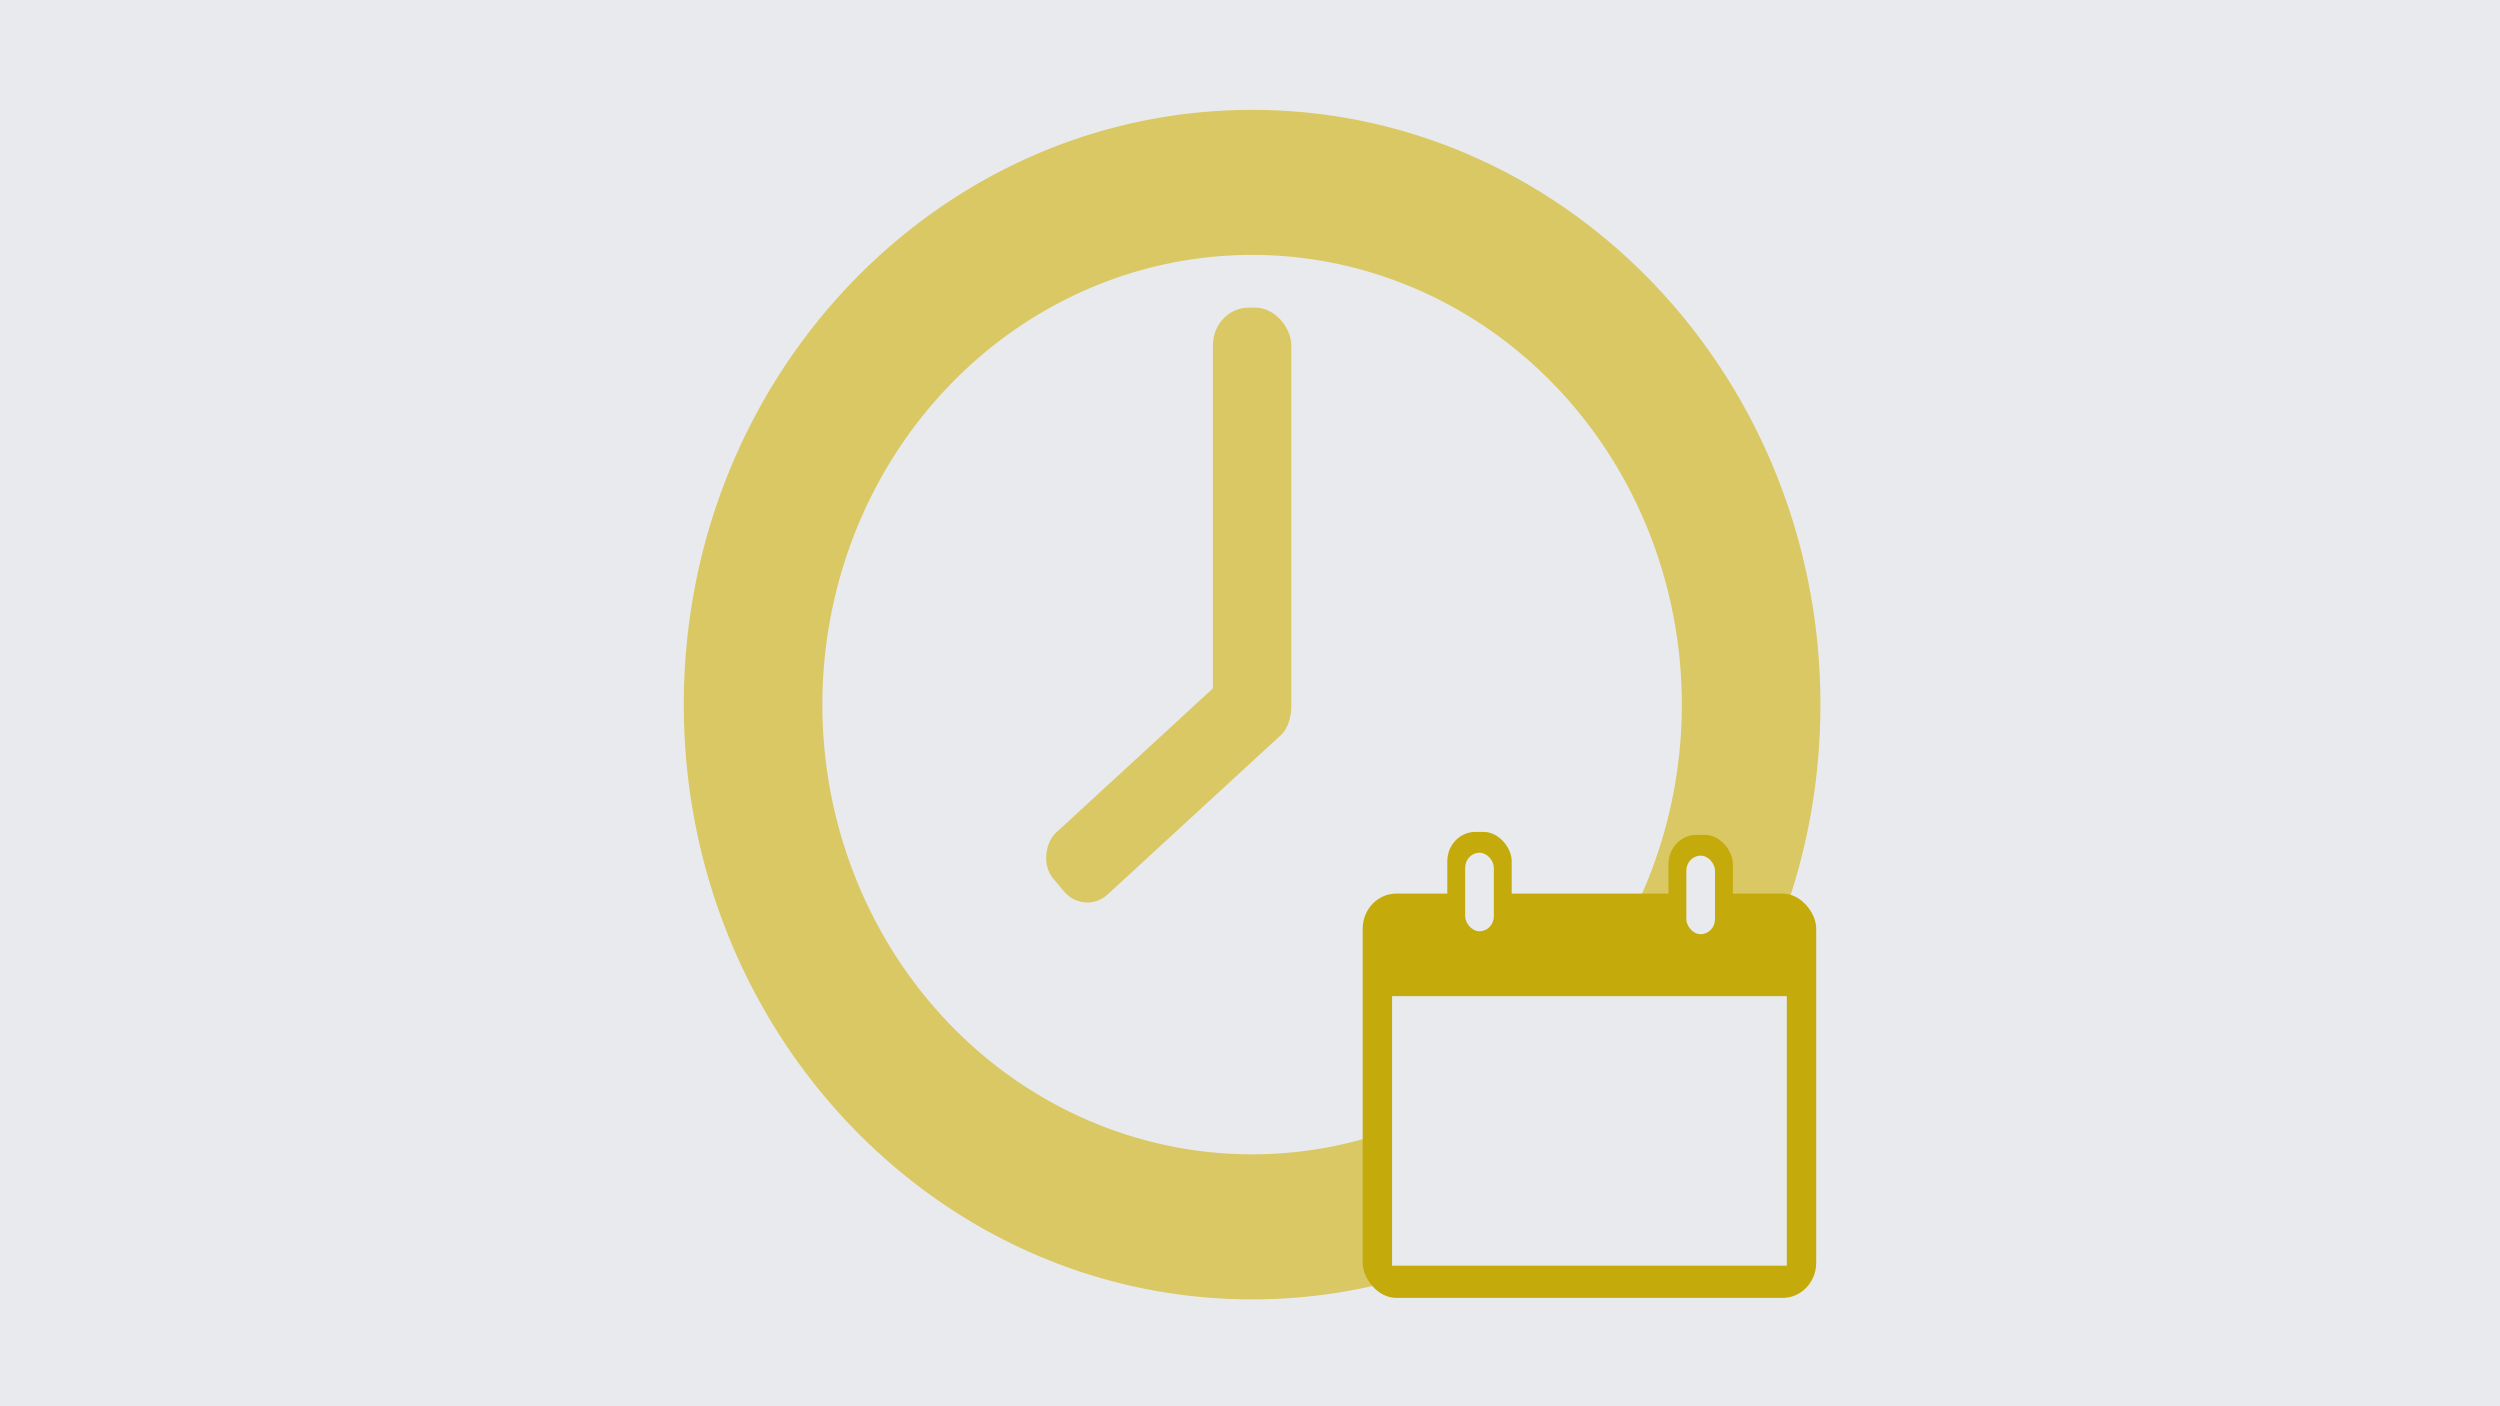 <?xml version="1.0" encoding="UTF-8" standalone="no"?>
<svg
   xmlns:dc="http://purl.org/dc/elements/1.1/"
   xmlns:cc="http://creativecommons.org/ns#"
   xmlns:rdf="http://www.w3.org/1999/02/22-rdf-syntax-ns#"
   xmlns:svg="http://www.w3.org/2000/svg"
   xmlns="http://www.w3.org/2000/svg"
   xmlns:sodipodi="http://sodipodi.sourceforge.net/DTD/sodipodi-0.dtd"
   xmlns:inkscape="http://www.inkscape.org/namespaces/inkscape"
   id="Ebene_1"
   data-name="Ebene 1"
   viewBox="0 0 853.3 480"
   version="1.1"
   sodipodi:docname="thumbnail_scheduled.svg"
   width="853.3"
   height="480"
   inkscape:version="0.92.3 (2405546, 2018-03-11)">
  <sodipodi:namedview
     pagecolor="#ffffff"
     bordercolor="#666666"
     borderopacity="1"
     objecttolerance="10"
     gridtolerance="10"
     guidetolerance="10"
     inkscape:pageopacity="0"
     inkscape:pageshadow="2"
     inkscape:window-width="1853"
     inkscape:window-height="1025"
     id="namedview29"
     showgrid="false"
     inkscape:zoom="0.38297872"
     inkscape:cx="443.88889"
     inkscape:cy="240"
     inkscape:window-x="67"
     inkscape:window-y="147"
     inkscape:window-maximized="1"
     inkscape:current-layer="Ebene_1" />
  <defs
     id="defs4">
    <style
       id="style2">.cls-1{fill:#e9eaed;}.cls-2{fill:#d9c863;}.cls-3{fill:#c4aa0a;}</style>
  </defs>
  <title
     id="title6">Thumbnail geplante Aufzeichnung_end</title>
  <rect
     class="cls-1"
     width="853.3"
     height="480"
     id="rect8"
     x="0"
     y="0"
     style="fill:#e9eaed;stroke-width:0.978" />
  <path
     class="cls-2"
     d="m 427.367,37.5 c -107.126,0 -193.975,90.89 -193.975,203 0,112.11 86.849,203 193.975,203 107.126,0 193.975,-90.89 193.975,-203 0,-112.11 -86.849,-203 -193.975,-203 z m 0,356.5 A 146.676,153.5 0 1 1 574.043,240.5 146.676,153.5 0 0 1 427.367,394 Z"
     id="path10"
     inkscape:connector-curvature="0"
     style="fill:#d9c863;stroke-width:0.978" />
  <rect
     class="cls-2"
     x="413.989"
     y="105"
     width="26.755"
     height="149"
     rx="12.231"
     ry="12.8"
     id="rect12"
     style="fill:#d9c863;stroke-width:0.978" />
  <rect
     class="cls-2"
     x="453.615"
     y="-184.509"
     width="27.464"
     height="101.885"
     rx="10.799"
     ry="10.737"
     transform="matrix(0.643,0.766,-0.736,0.677,0,0)"
     id="rect14"
     style="fill:#d9c863;stroke-width:0.978" />
  <rect
     class="cls-3"
     x="465.111"
     y="305"
     width="154.798"
     height="138"
     rx="11.467"
     ry="12"
     id="rect16"
     style="fill:#c4aa0a;stroke-width:0.978" />
  <rect
     class="cls-1"
     x="475.144"
     y="340"
     width="134.732"
     height="92"
     id="rect18"
     style="fill:#e9eaed;stroke-width:0.978" />
  <rect
     class="cls-3"
     x="493.996"
     y="283.95"
     width="21.977"
     height="41"
     rx="9.555"
     ry="10"
     id="rect20"
     style="fill:#c4aa0a;stroke-width:0.978" />
  <rect
     class="cls-1"
     x="500.093"
     y="291.05"
     width="9.785"
     height="26.81"
     rx="4.892"
     ry="5.12"
     id="rect22"
     style="fill:#e9eaed;stroke-width:0.978" />
  <rect
     class="cls-3"
     x="569.485"
     y="284.95"
     width="21.977"
     height="41"
     rx="9.555"
     ry="10"
     id="rect24"
     style="fill:#c4aa0a;stroke-width:0.978" />
  <rect
     class="cls-1"
     x="575.581"
     y="292.05"
     width="9.785"
     height="26.81"
     rx="4.892"
     ry="5.12"
     id="rect26"
     style="fill:#e9eaed;stroke-width:0.978" />
</svg>
